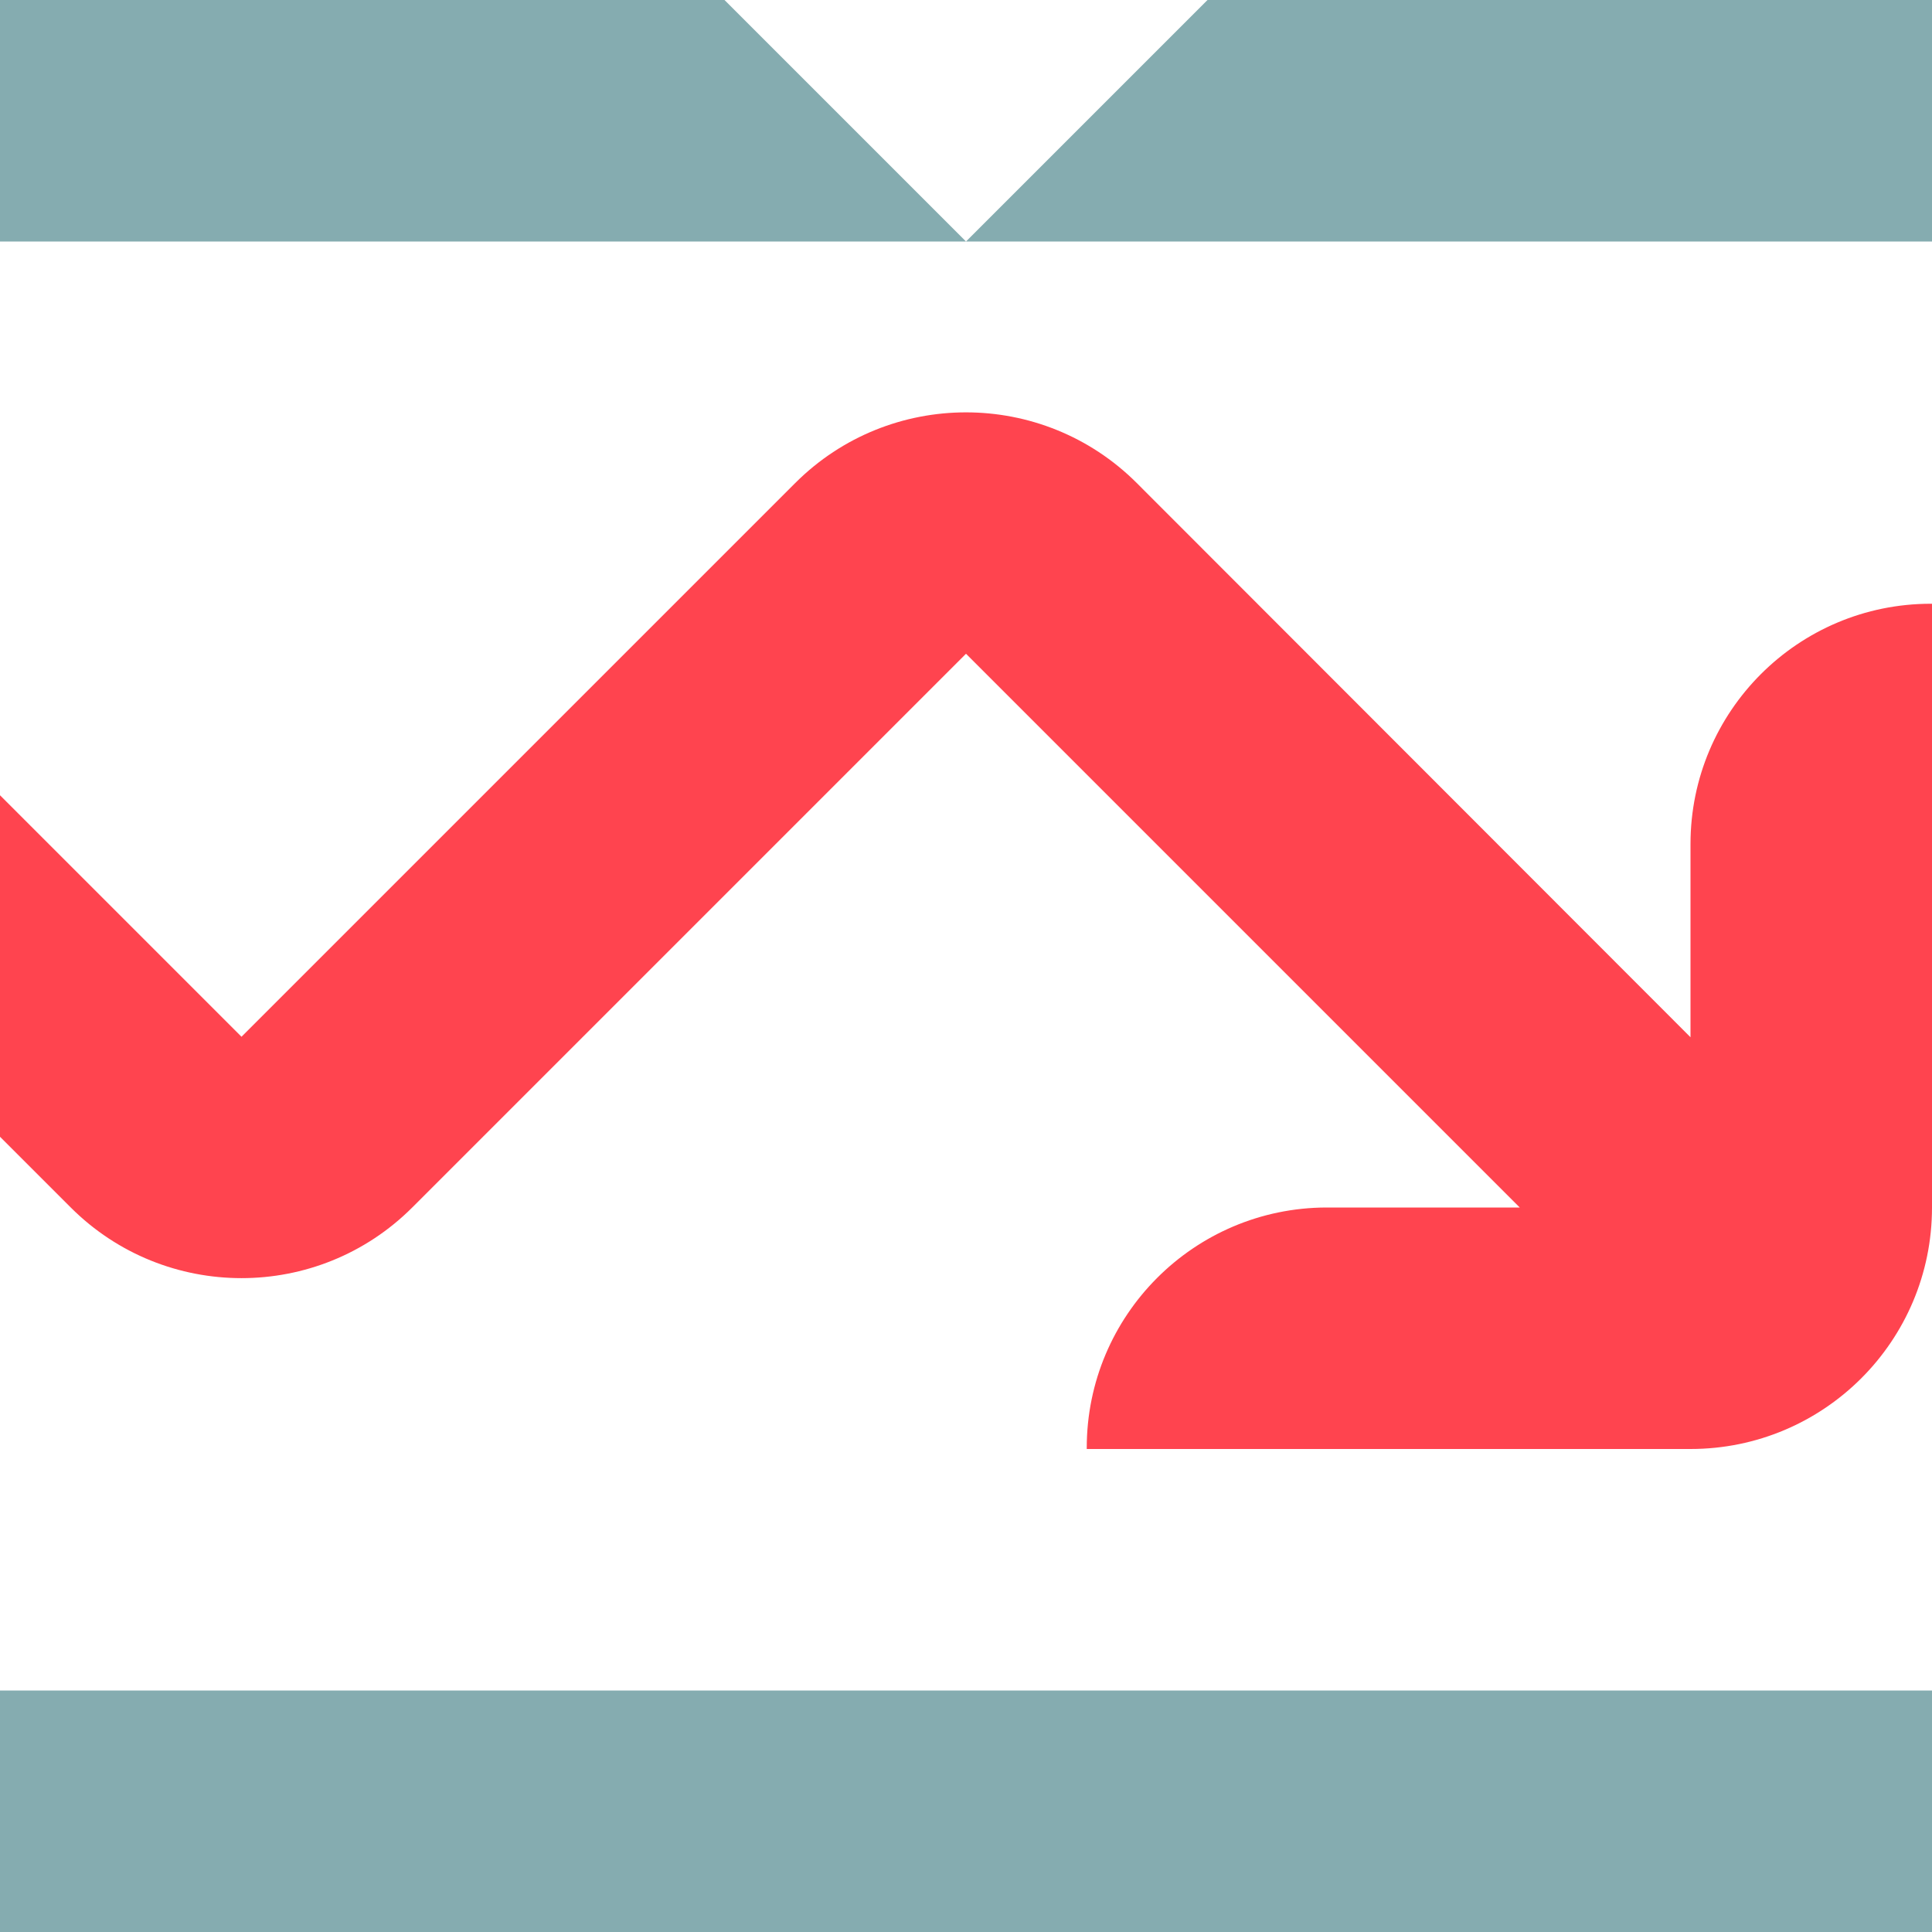 <svg xmlns="http://www.w3.org/2000/svg" width="16" height="16" viewBox="0 0 16 16">
    <g fill="none">
        <path fill="#85ACB0" d="M16 14v2H0v-2h16zm0-14v2H8l2-2h6zM6 0l2 2H0V0h6z"/>
        <path fill="#FF444F" d="M15.99 5C14.891 5 14 5.891 14 6.99v1.6L9.414 4c-.781-.78-2.047-.78-2.828 0L2 8.586l-2-2v2.828L.586 10c.781.78 2.047.78 2.828 0L8 5.414 12.586 10h-1.6C9.889 10.002 9 10.893 9 11.99V12h5c1.105 0 2-.895 2-2V5h-.01z"/>
    </g>
</svg>
